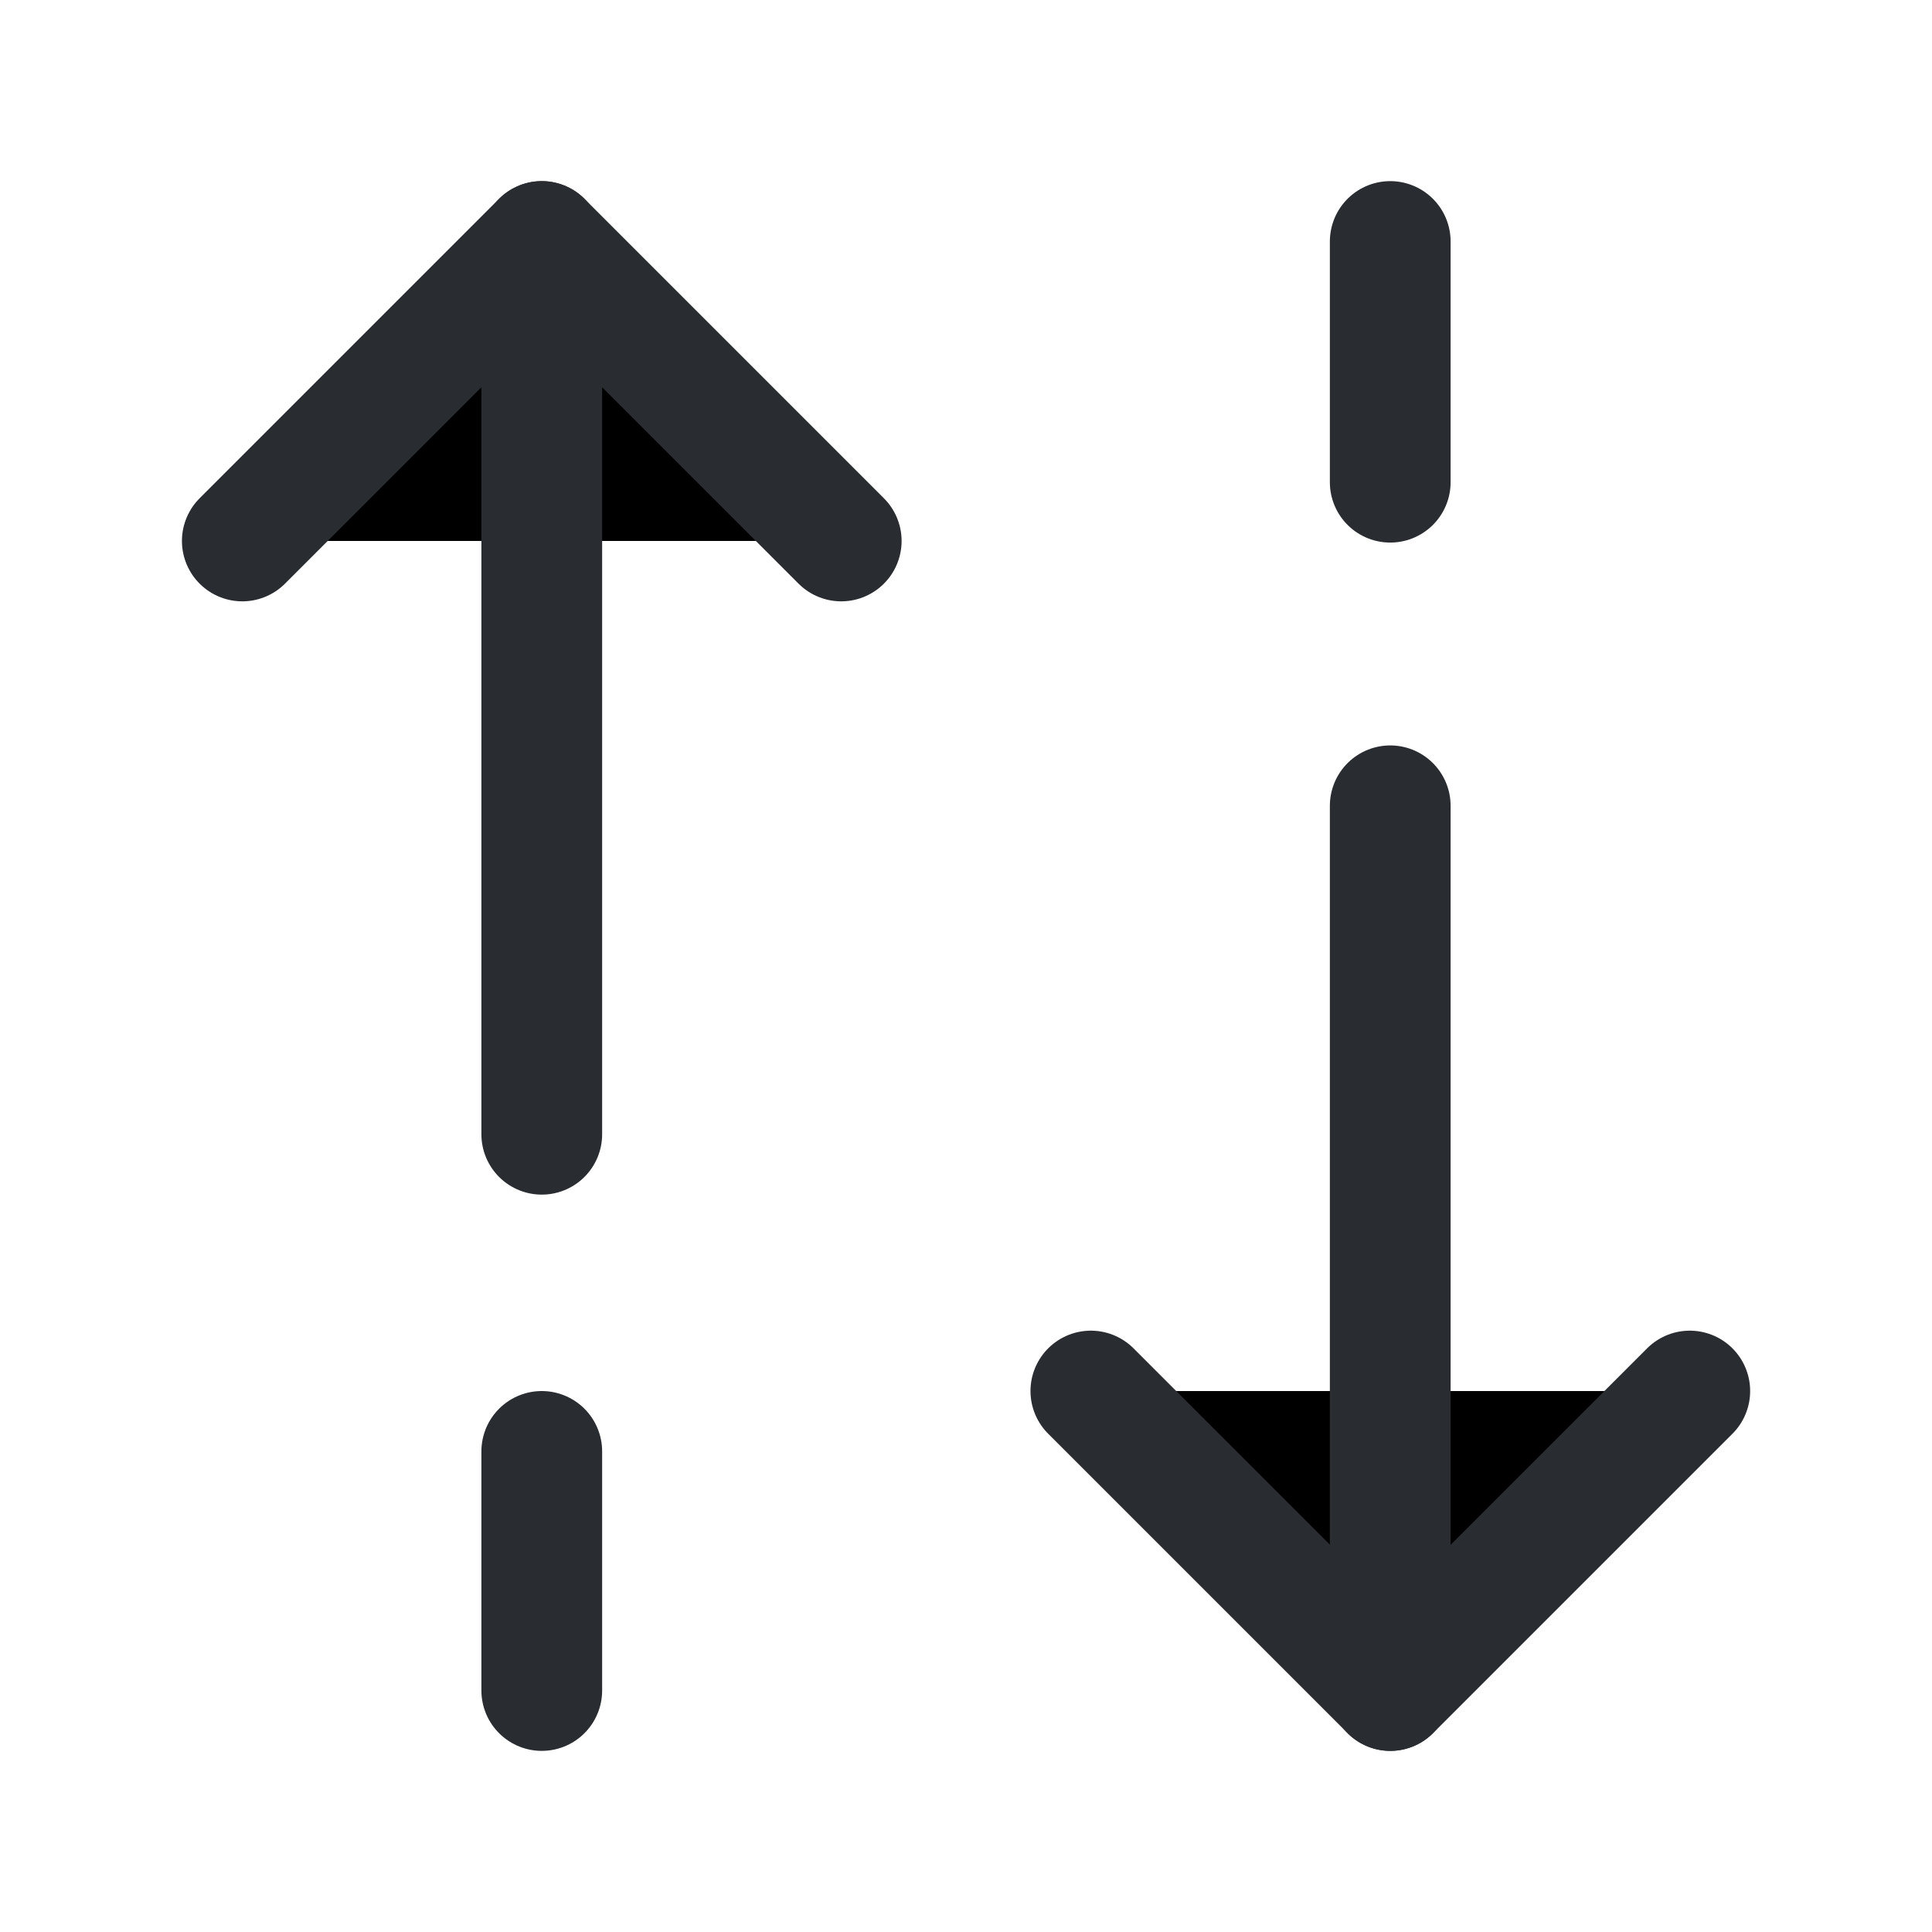 <svg width="24" height="24" viewBox="0 0 24 24"  xmlns="http://www.w3.org/2000/svg">
<path d="M13.551 17.28L17.271 21L20.991 17.28" stroke="#292D32" stroke-width="1.5" stroke-linecap="round" stroke-linejoin="round"/>
<path d="M17.27 10.01V21" stroke="#292D32" stroke-width="1.5" stroke-linecap="round" stroke-linejoin="round"/>
<path d="M17.27 3V5.99" stroke="#292D32" stroke-width="1.5" stroke-linecap="round" stroke-linejoin="round"/>
<path d="M10.45 6.72L6.73 3L3.01 6.72" stroke="#292D32" stroke-width="1.5" stroke-linecap="round" stroke-linejoin="round"/>
<path d="M6.73 3V14.09" stroke="#292D32" stroke-width="1.5" stroke-linecap="round" stroke-linejoin="round"/>
<path d="M6.73 21V18.03" stroke="#292D32" stroke-width="1.5" stroke-linecap="round" stroke-linejoin="round"/>
</svg>
